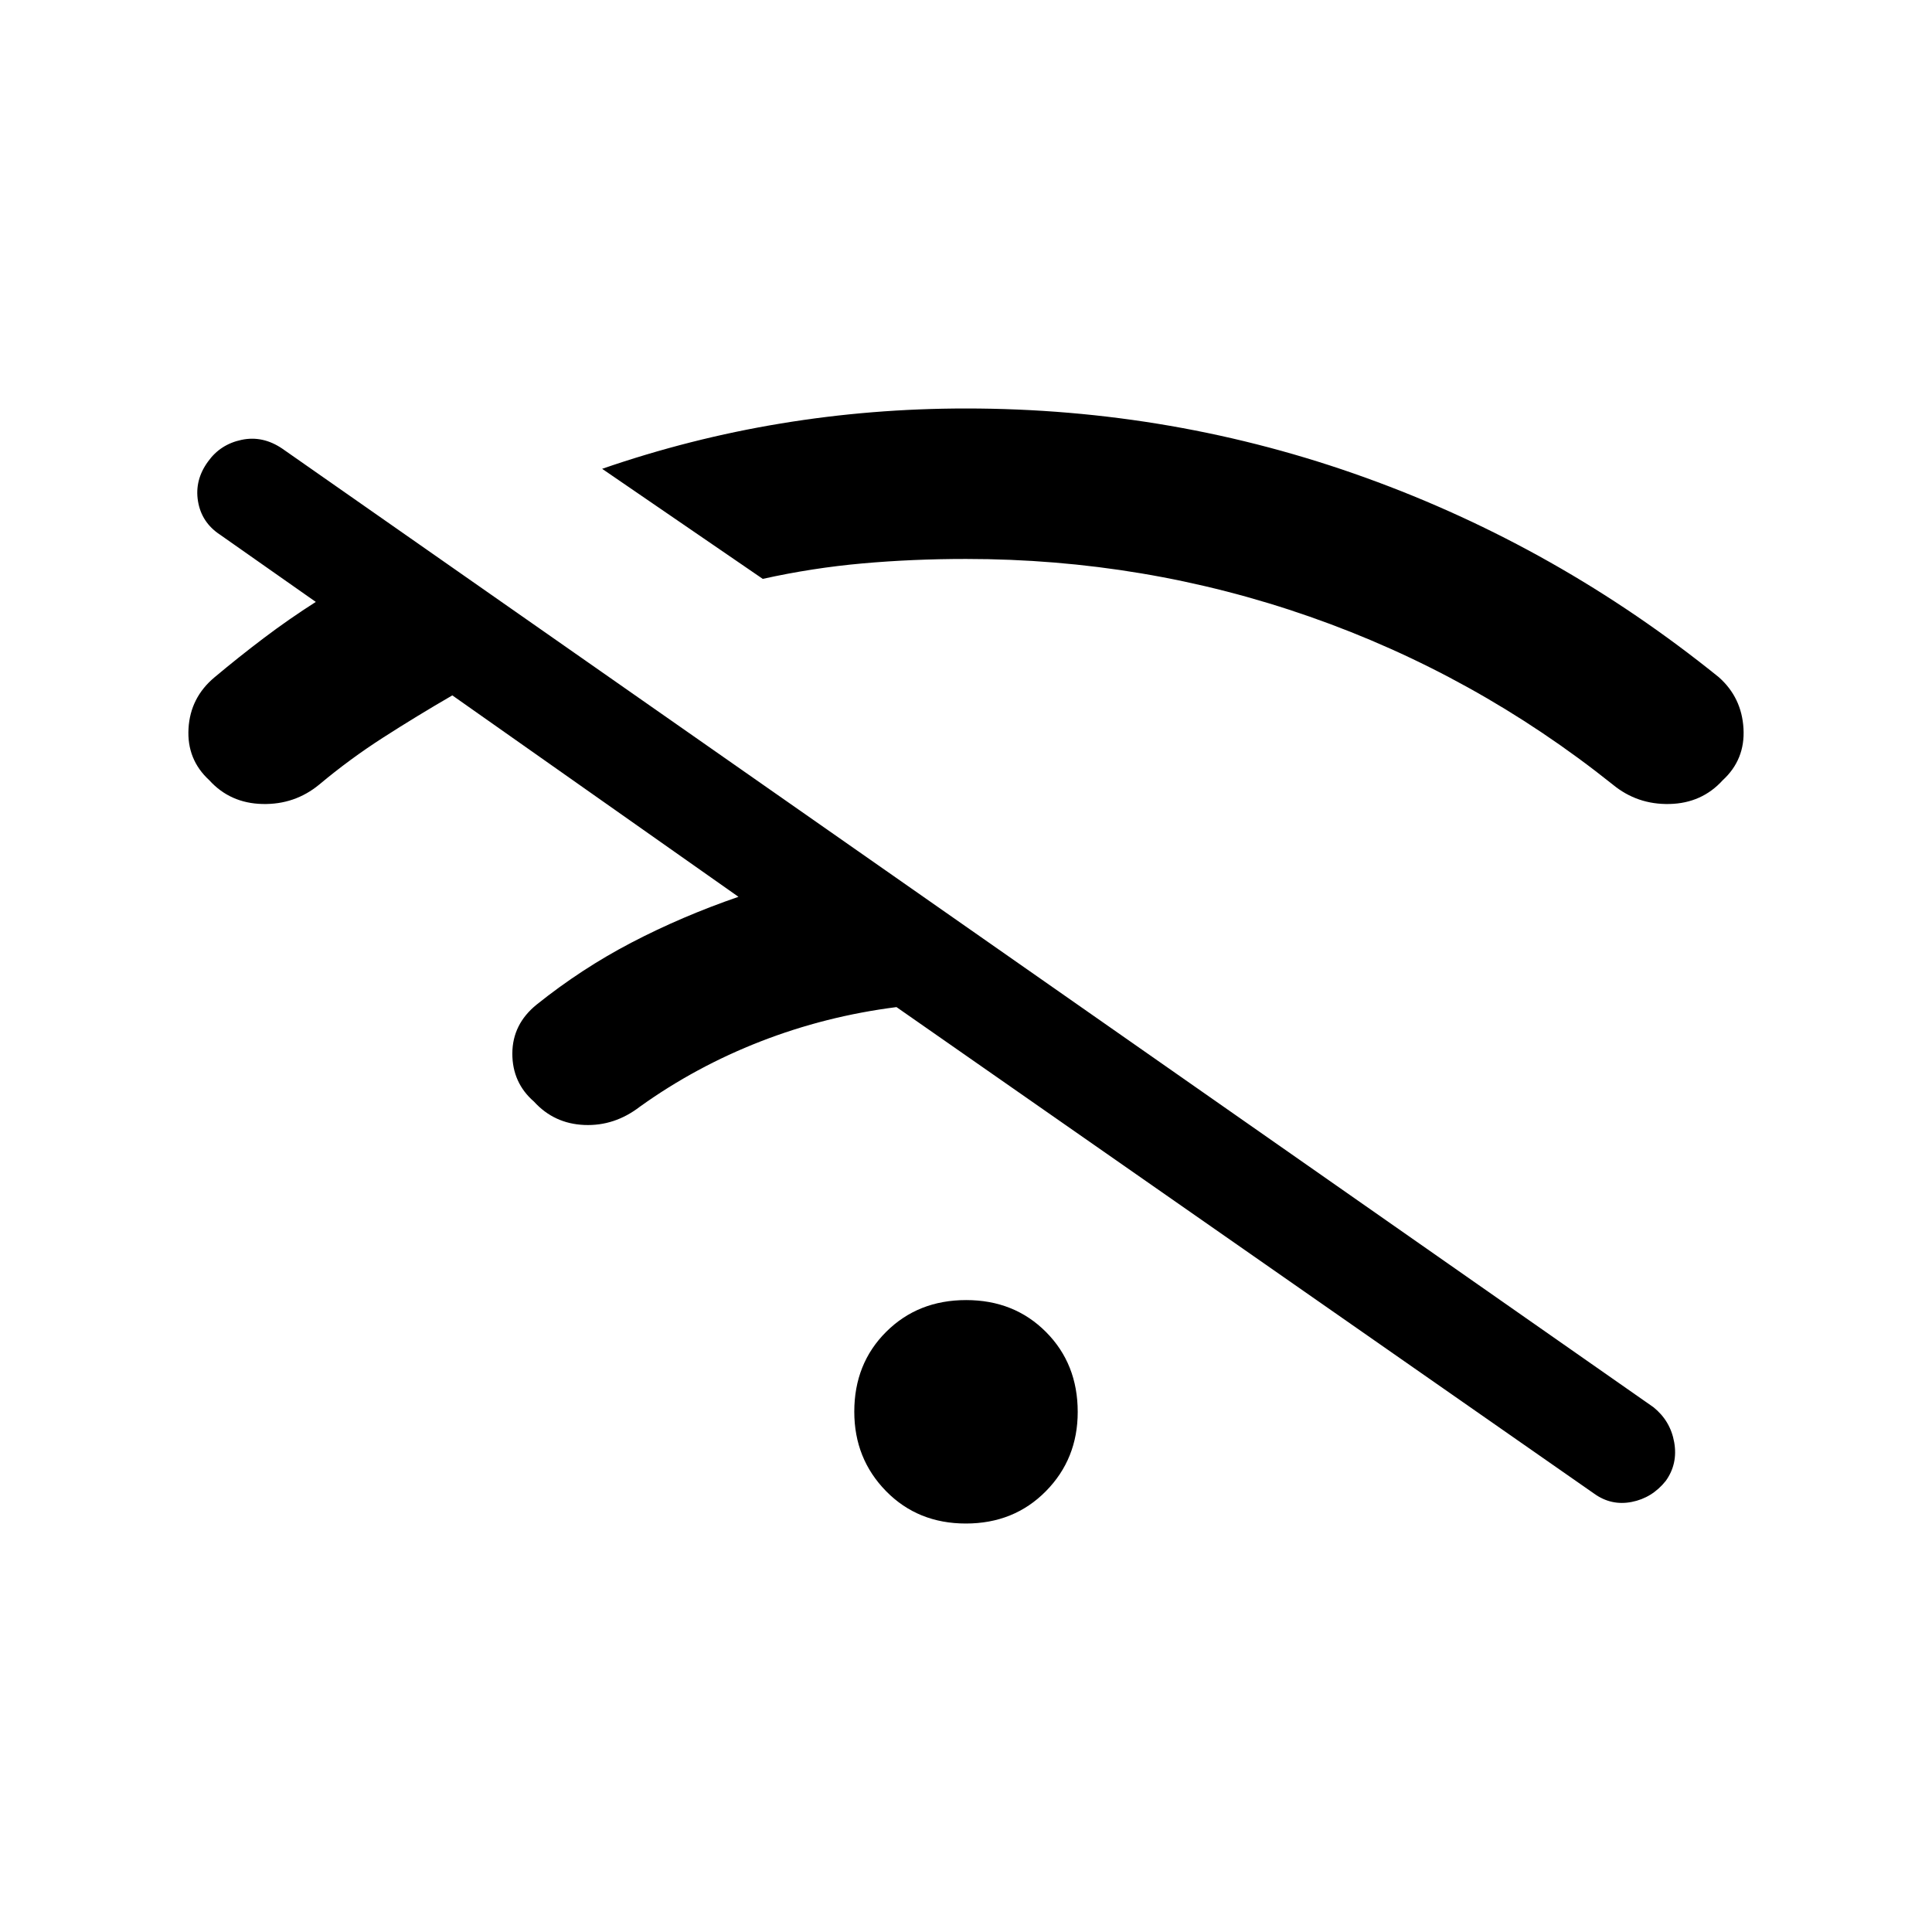<svg xmlns="http://www.w3.org/2000/svg" height="40" viewBox="0 -960 960 960" width="40"><path d="M479.94-202.97q-23.89 0-39.67-16.1-15.78-16.1-15.78-39.48 0-23.89 15.84-39.67Q456.17-314 480.06-314q23.89 0 39.67 15.84 15.78 15.84 15.78 39.73 0 23.38-15.84 39.42-15.84 16.04-39.73 16.04Zm-113-311.41L224.76-614.47q-17.77 10.3-34.34 20.94-16.57 10.63-31.8 23.38-12.15 10.02-28.2 9.65-16.05-.37-26.43-11.81-11.2-10.29-10.32-25.68.88-15.38 12.91-25.45 12.06-10.11 24.6-19.59 12.54-9.47 25.74-17.88l-47.59-33.41q-9.2-6.06-10.95-16.64-1.74-10.57 5.04-19.77 6.07-8.49 16.59-10.71 10.52-2.23 20.23 4.35l681.29 476.28q8.48 6.78 10.37 17.46 1.89 10.68-4.17 19.17-6.78 8.49-16.92 10.48-10.13 2-18.62-4.07L445.46-459.58q-35.19 4.48-67.48 17.04-32.29 12.57-59.97 32.41-12.65 9.75-27.67 9.12-15.01-.63-24.98-11.58-10.81-9.38-10.78-23.93.04-14.56 12.07-24.3 22.29-17.86 47.22-30.86t53.07-22.7Zm12.07-157.98-79.81-54.69q43.68-15.09 88.84-22.53 45.16-7.45 91.96-7.45 103.28 0 198.68 34.44 95.4 34.43 175.46 99.15 11.31 10.07 12.19 25.45.88 15.39-10.32 25.68-10.38 11.44-26.43 11.81-16.05.37-28.2-9.65-68.55-54.75-150.57-83.43-82.03-28.68-170.81-28.68-26.56 0-51.44 2.22-24.87 2.21-49.55 7.68Z"/></svg>